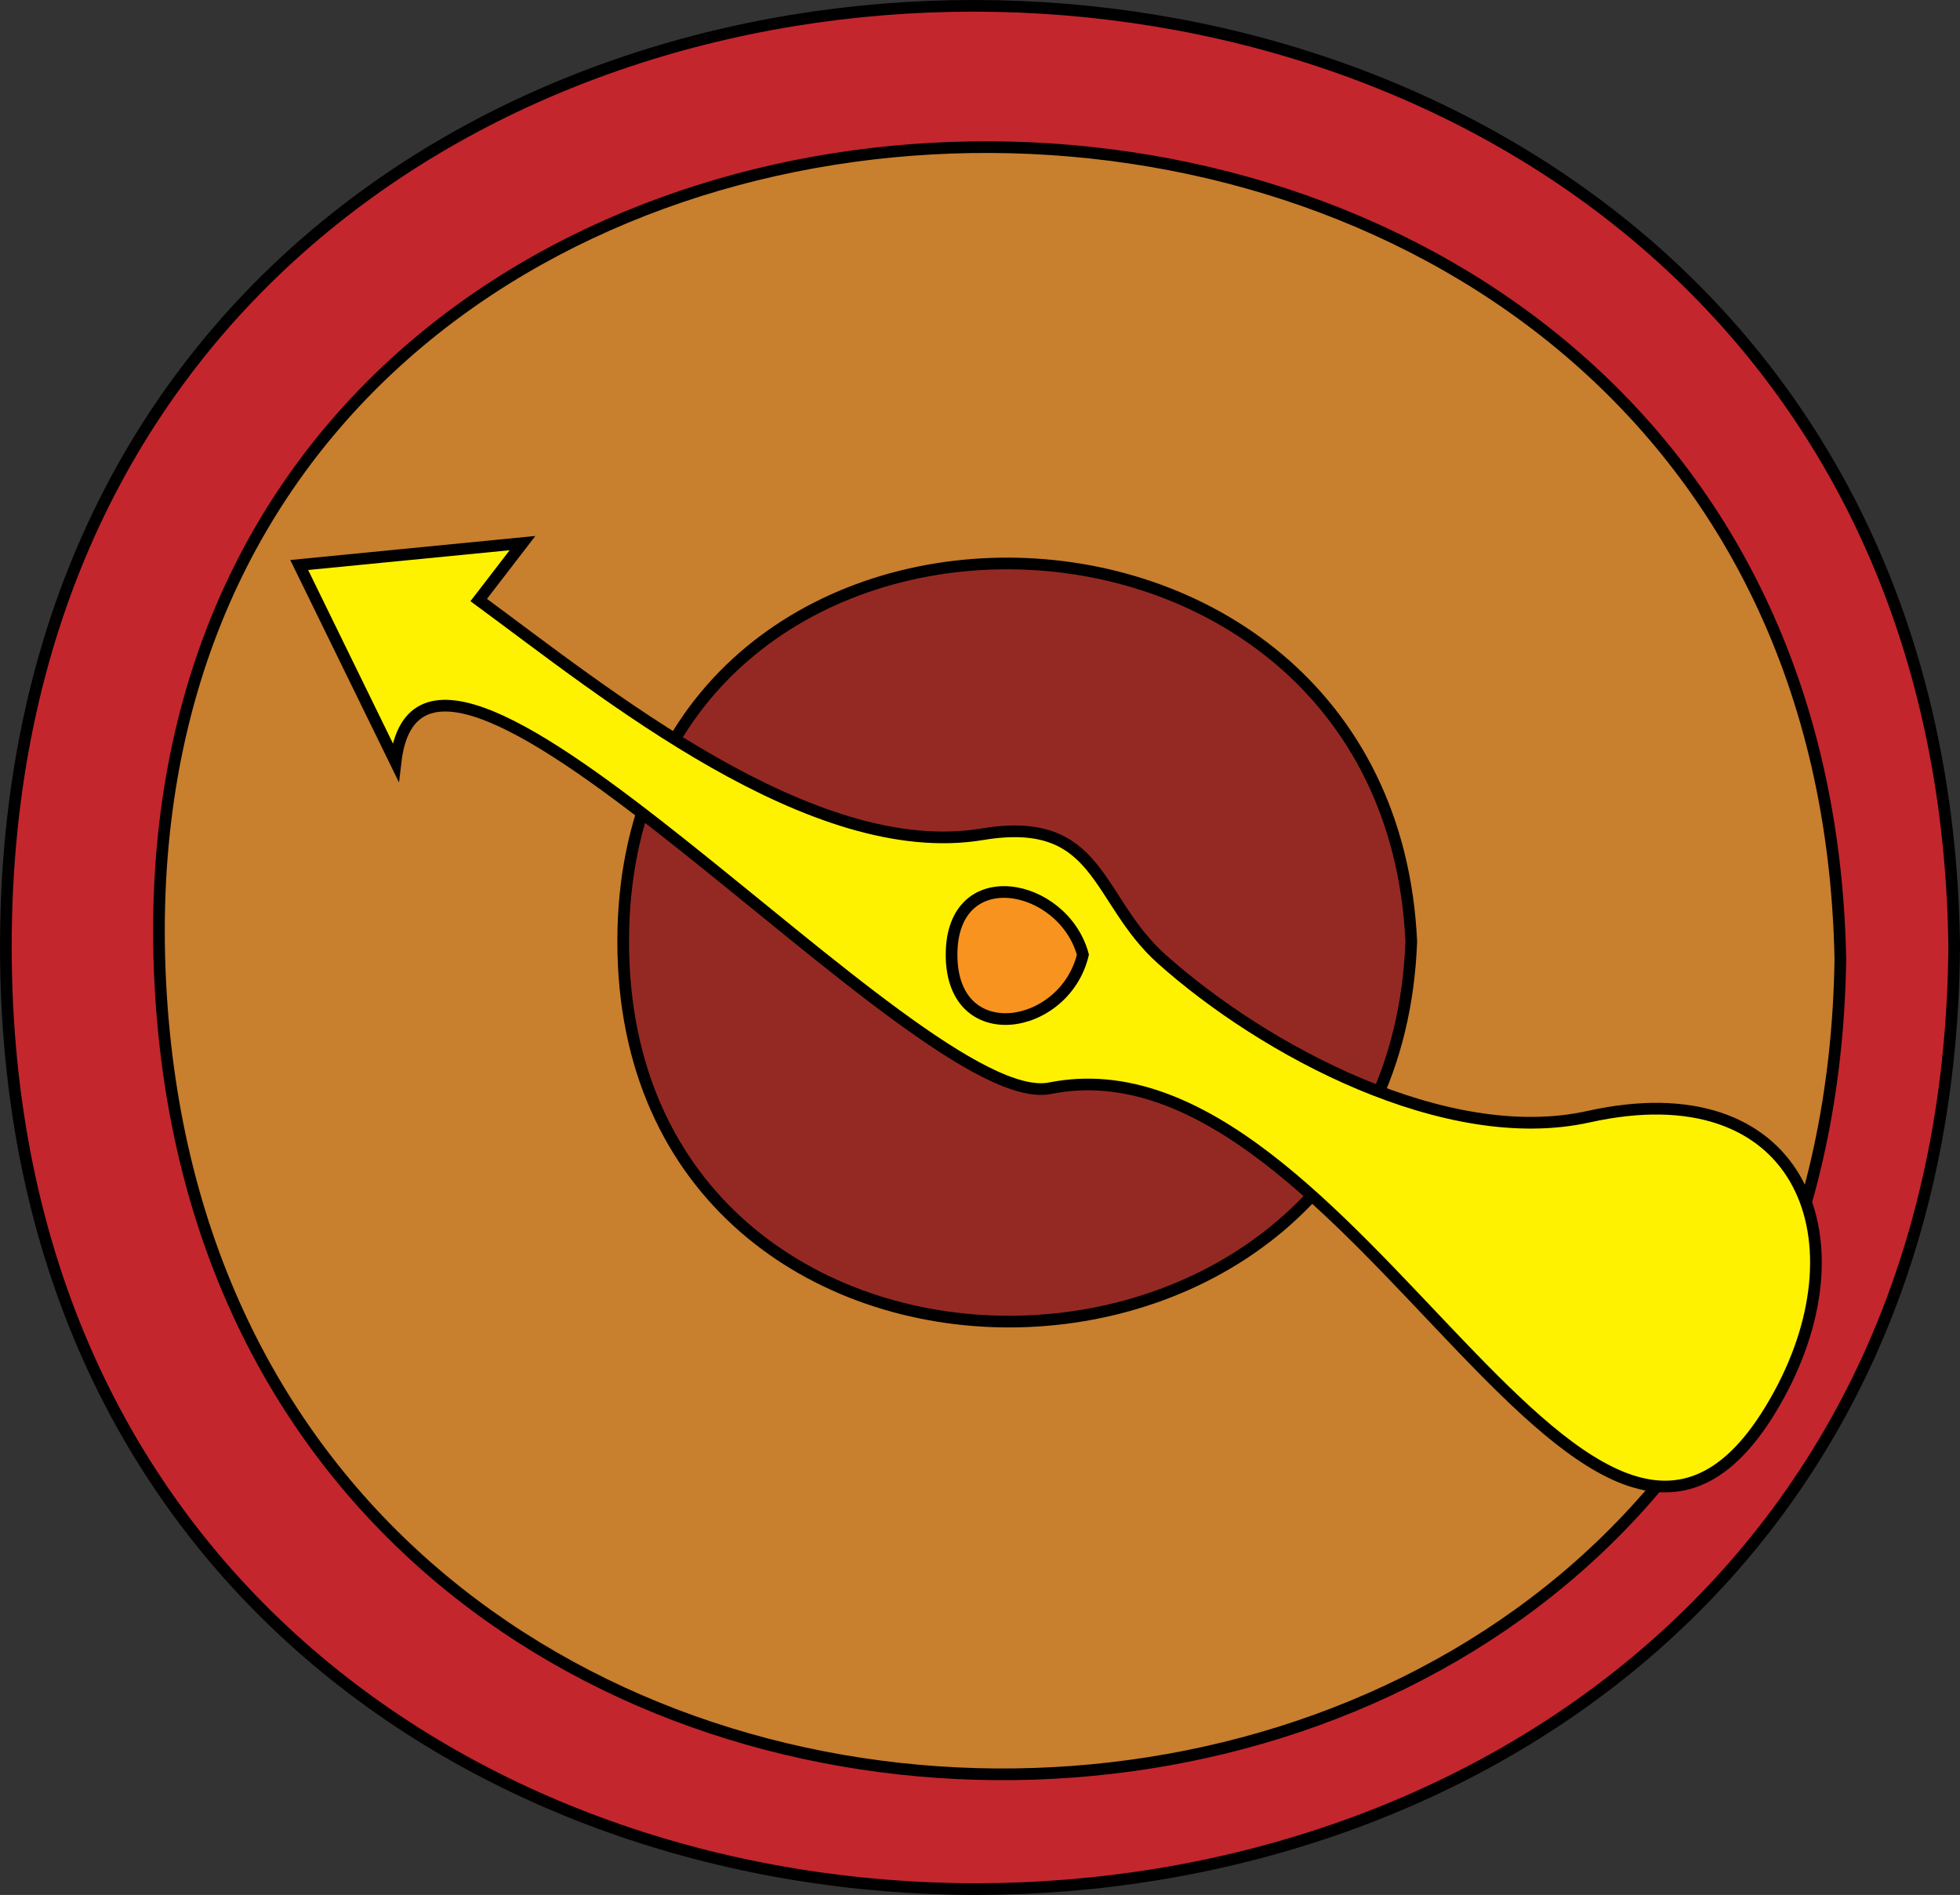 <svg xmlns="http://www.w3.org/2000/svg" xmlns:xlink="http://www.w3.org/1999/xlink" version="1.1" id="Layer_1" x="0px" y="0px" enable-background="new 0 0 822.05 841.89" xml:space="preserve" viewBox="242.75 259.11 335.75 324.59">
<rect x="242.75" y="259.11" width="335.75" height="324.59" fill="#333333" stroke="none"/>
<path fill-rule="evenodd" clip-rule="evenodd" fill="#C4262D" stroke="#000000" stroke-width="2" stroke-linecap="square" stroke-miterlimit="10" d="  M577.504,421.141c-1.475,215.266-333.882,215.552-333.75,0C243.886,206.239,574.705,206.622,577.504,421.141z"/>
<path fill-rule="evenodd" clip-rule="evenodd" fill="#C87F2E" stroke="#000000" stroke-width="2" stroke-linecap="square" stroke-miterlimit="10" d="  M558.004,423.391c-2.607,183.934-278.643,187.142-287.806,3.889C260.815,239.613,554.359,235.04,558.004,423.391z"/>
<path fill-rule="evenodd" clip-rule="evenodd" fill="#942923" stroke="#000000" stroke-width="2" stroke-linecap="square" stroke-miterlimit="10" d="  M484.504,420.391c-3.244,86.494-135.014,87.111-135,0C349.518,333.602,480.509,334.483,484.504,420.391z"/>
<path fill-rule="evenodd" clip-rule="evenodd" fill="#FFF200" stroke="#000000" stroke-width="2" stroke-linecap="square" stroke-miterlimit="10" d="  M294.004,355.891c5.5,11.25,11,22.5,16.5,33.75c4.72-40.622,89.665,60.367,112.125,55.875  c52.137-10.427,93.368,110.263,124.875,52.5c14.888-27.293,3.244-55.596-32.625-47.625c-24.422,5.427-55.67-11.391-73.125-27  c-11.467-10.254-10.351-24.775-30.75-21.375c-29.094,4.849-64.72-24.3-86.25-40.125c2.5-3.25,5-6.5,7.5-9.75  C319.504,353.391,306.754,354.641,294.004,355.891z"/>
<path fill-rule="evenodd" clip-rule="evenodd" fill="#F7931E" stroke="#000000" stroke-width="2" stroke-linecap="square" stroke-miterlimit="10" d="  M428.254,422.641c-3.123,13.062-22.511,16.258-22.5,0C405.765,406.515,424.866,410.252,428.254,422.641z"/>
</svg>